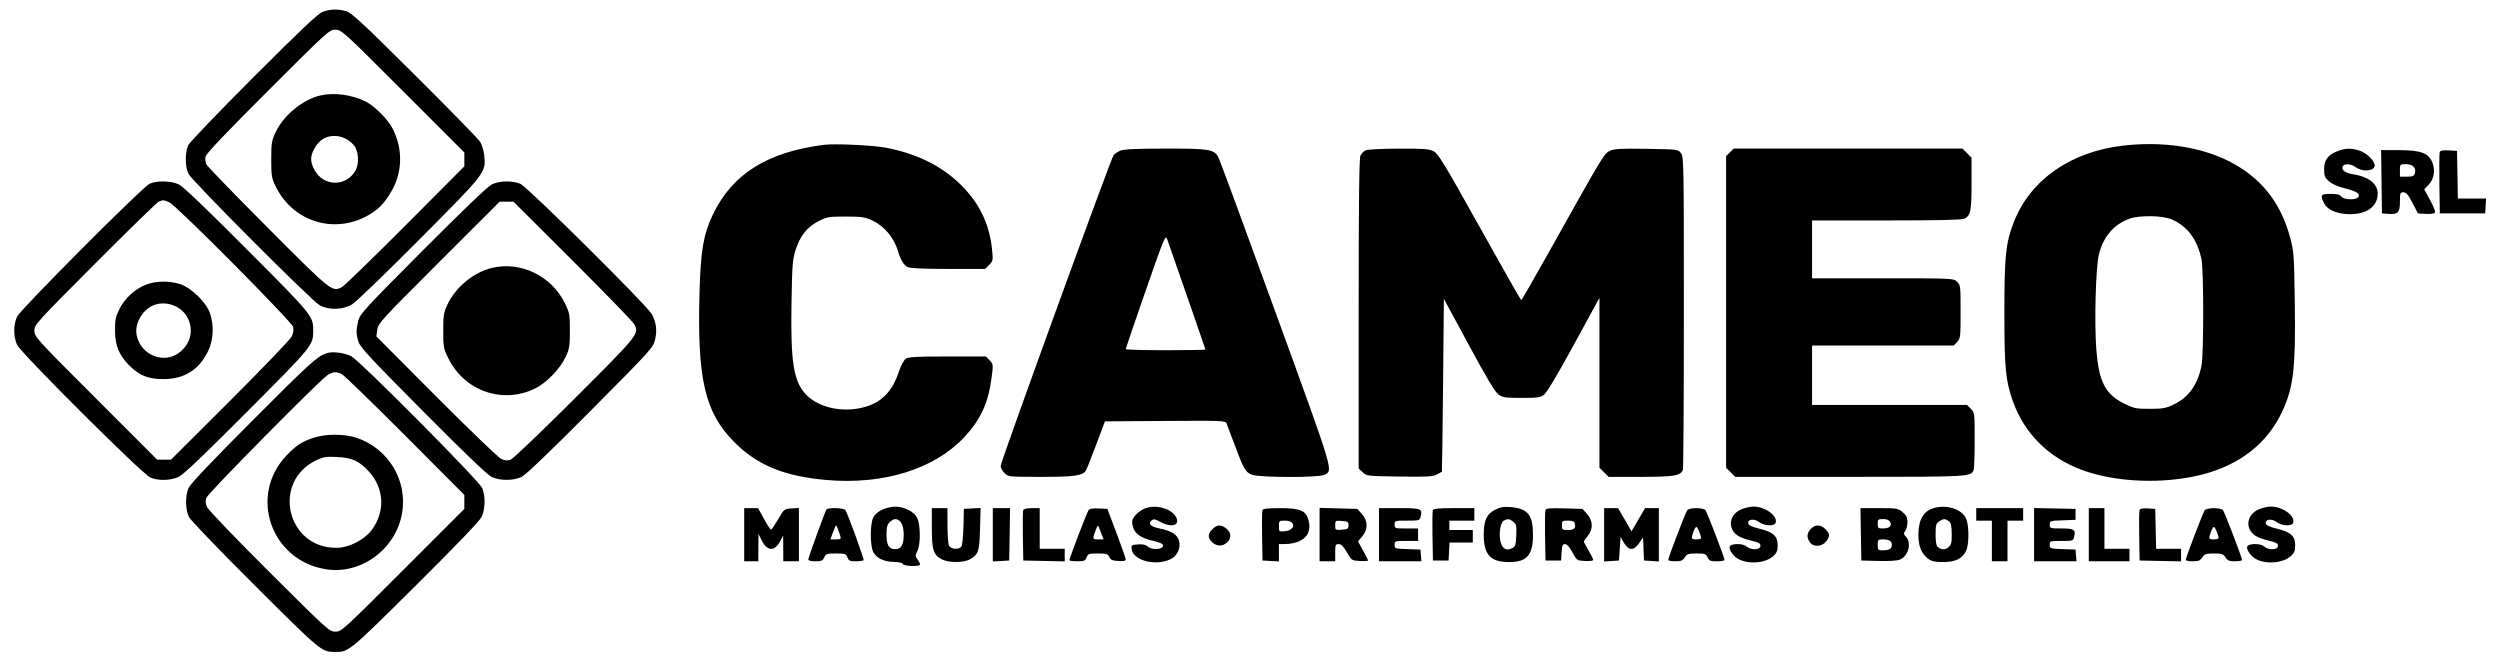 <svg xmlns="http://www.w3.org/2000/svg" width="1599" height="423" viewBox="0 0 1599 423" version="1.1"><path d="" stroke="none" fill="#000000" fill-rule="evenodd"/><path d="M 206.556 7.493 C 203.505 8.579, 193.472 18.035, 162.301 49.199 C 140.130 71.365, 121.273 91.013, 120.395 92.862 C 118.282 97.316, 118.334 106.781, 120.497 111.106 C 122.834 115.781, 199.503 192.601, 204.500 195.276 C 210.382 198.424, 219.297 198.198, 225.107 194.753 C 227.523 193.321, 246.878 174.678, 268.117 153.324 C 310.898 110.314, 310.836 110.393, 309.709 99.474 C 309.397 96.443, 308.234 92.509, 307.125 90.732 C 306.017 88.954, 287.197 69.689, 265.305 47.920 C 231.541 14.346, 224.875 8.162, 221.384 7.170 C 216.038 5.651, 211.446 5.751, 206.556 7.493 M 171.316 58.197 C 144.441 85.040, 131.882 98.259, 131.470 100.138 C 131.138 101.648, 131.394 103.922, 132.038 105.191 C 132.682 106.461, 150.373 124.713, 171.351 145.751 C 212.069 186.586, 212.471 186.909, 218.629 183.664 C 220.208 182.831, 238.488 165.104, 259.250 144.269 L 297 106.388 297 101.958 L 297 97.528 257.736 58.264 C 219.283 19.811, 218.390 19, 214.515 19 C 210.641 19, 209.739 19.818, 171.316 58.197 M 204.754 61.084 C 193.496 63.738, 181.310 73.836, 176.196 84.747 C 173.758 89.950, 173.500 91.600, 173.500 102 C 173.500 112.591, 173.723 113.954, 176.322 119.248 C 188.517 144.091, 218.660 151.074, 240.816 134.189 C 245.876 130.333, 251.812 121.348, 254.018 114.207 C 257.320 103.515, 256.285 92.329, 251.043 82.075 C 248.195 76.503, 239.632 67.873, 234.205 65.105 C 225.305 60.564, 213.687 58.978, 204.754 61.084 M 206.206 89.143 C 202.484 91.526, 199 97.570, 199 101.644 C 199 106.321, 202.666 112.444, 206.886 114.816 C 213.970 118.797, 222.237 116.800, 226.819 110 C 230.035 105.227, 229.588 96.327, 225.937 92.419 C 220.531 86.632, 212.269 85.260, 206.206 89.143 M 527 92.624 C 490.732 97.247, 468.426 111.247, 455.971 137.204 C 449.942 149.770, 448.173 160.056, 447.411 187 C 445.846 242.311, 450.786 263.704, 469.485 282.598 C 484.304 297.571, 501.531 304.655, 528.904 307.032 C 565.081 310.173, 597.668 300.007, 616.726 279.634 C 627.137 268.505, 632.042 257.918, 634.160 242.013 C 635.340 233.151, 635.322 232.972, 633.005 230.505 L 630.651 228 606.048 228 C 585.801 228, 581.066 228.265, 579.304 229.499 C 578.094 230.347, 576.221 233.832, 574.994 237.518 C 570.609 250.694, 563.680 257.651, 552 260.604 C 538.518 264.013, 523.660 260.699, 515.707 252.510 C 507.540 244.101, 505.586 231.913, 506.247 193.500 C 506.663 169.282, 506.935 165.809, 508.883 159.792 C 511.814 150.737, 516.216 145.221, 523.472 141.510 C 529.018 138.674, 530.028 138.500, 540.929 138.507 C 550.866 138.513, 553.206 138.838, 557.500 140.808 C 565.632 144.540, 571.765 151.833, 574.482 161 C 576.058 166.318, 578.196 169.768, 580.595 170.861 C 582.237 171.610, 591.150 172, 606.593 172 L 630.091 172 632.667 169.424 C 635.116 166.975, 635.209 166.496, 634.541 159.720 C 632.881 142.873, 626.009 129.026, 613.364 117.048 C 601.326 105.645, 585.852 98.170, 566.610 94.461 C 558.584 92.913, 533.758 91.762, 527 92.624 M 1358.002 93.127 C 1324.300 97.028, 1298.449 115.139, 1288.002 142.167 C 1282.842 155.519, 1282 163.632, 1282 200 C 1282 235.621, 1282.795 243.768, 1287.561 256.979 C 1294.881 277.273, 1310.219 292.554, 1331.158 300.414 C 1352.936 308.589, 1383.610 309.839, 1408.364 303.560 C 1432.456 297.448, 1450.229 283.542, 1459.562 263.500 C 1466.953 247.630, 1468.326 236.018, 1467.756 194.198 C 1467.330 162.913, 1467.199 161.079, 1464.716 151.761 C 1458.739 129.330, 1445.817 113.278, 1425.500 103.048 C 1407.171 93.819, 1382.877 90.248, 1358.002 93.127 M 716.500 96.386 C 714.849 97.105, 712.944 98.363, 712.265 99.181 C 710.596 101.191, 640 295.469, 640 298.050 C 640 299.173, 641.105 301.195, 642.455 302.545 C 644.905 304.996, 644.941 305, 665.987 305 C 687.426 305, 692.459 304.270, 694.604 300.852 C 695.071 300.108, 697.985 292.750, 701.080 284.500 L 706.708 269.500 745.243 269.238 C 781.248 268.994, 783.823 269.092, 784.476 270.738 C 784.861 271.707, 787.162 277.813, 789.591 284.306 C 795.473 300.033, 796.539 301.909, 800.534 303.579 C 805.107 305.490, 843.255 305.601, 846.983 303.714 C 852.793 300.774, 853.901 304.477, 816.088 200.486 C 796.729 147.247, 780.210 102.372, 779.378 100.765 C 776.650 95.488, 773.718 94.996, 745.282 95.039 C 726.320 95.068, 718.706 95.424, 716.500 96.386 M 873.364 96.170 C 872.189 96.738, 870.727 98.304, 870.114 99.649 C 869.319 101.393, 869 130.407, 869 200.873 L 869 299.651 871.578 302.076 C 874.112 304.459, 874.513 304.505, 895.020 304.806 C 912.508 305.062, 916.379 304.855, 918.942 303.530 C 920.624 302.660, 922.103 301.848, 922.229 301.724 C 922.355 301.601, 922.692 276.664, 922.979 246.309 L 923.500 191.118 939.443 220.629 C 950.983 241.988, 956.231 250.741, 958.443 252.320 C 961.165 254.261, 962.779 254.500, 973.177 254.500 C 983.359 254.500, 985.202 254.240, 987.578 252.466 C 989.294 251.185, 996.353 239.339, 1006.648 220.466 L 1022.993 190.500 1022.997 244.827 L 1023 299.154 1025.923 302.077 L 1028.846 305 1049.473 305 C 1070.947 305, 1074.890 304.334, 1076.379 300.455 C 1076.720 299.565, 1077 254.148, 1077 199.529 C 1077 103.276, 1076.941 100.149, 1075.090 97.861 C 1073.215 95.542, 1072.822 95.494, 1053.114 95.192 C 1036.285 94.934, 1032.499 95.144, 1029.652 96.495 C 1025.960 98.247, 1025.601 98.843, 990.415 161.730 C 981.112 178.356, 973.274 191.969, 972.997 191.980 C 972.720 191.991, 960.759 170.963, 946.417 145.250 C 923.511 104.186, 919.924 98.287, 916.920 96.752 C 914.003 95.260, 910.705 95.013, 894.500 95.069 C 883.604 95.107, 874.589 95.576, 873.364 96.170 M 1106.455 97.455 L 1104 99.909 1104 199.531 L 1104 299.154 1106.923 302.077 L 1109.846 305 1182.973 305 C 1260.437 305, 1260.639 304.988, 1262.379 300.455 C 1262.720 299.565, 1263 290.978, 1263 281.373 C 1263 264.164, 1262.964 263.873, 1260.545 261.455 L 1258.091 259 1208.545 259 L 1159 259 1159 240 L 1159 221 1204.326 221 L 1249.651 221 1251.826 218.686 C 1253.882 216.496, 1254 215.449, 1254 199.360 C 1254 182.871, 1253.929 182.282, 1251.686 180.174 C 1249.380 178.008, 1249.202 178, 1204.186 178 L 1159 178 1159 159.500 L 1159 141 1206.453 141 C 1239.100 141, 1254.666 140.654, 1256.343 139.890 C 1260.375 138.053, 1261 135.030, 1261 117.376 L 1261 100.846 1258.077 97.923 L 1255.154 95 1182.031 95 L 1108.909 95 1106.455 97.455 M 1495.583 96.483 C 1489.153 98.775, 1486.500 102.168, 1486.500 108.105 C 1486.500 112.502, 1486.906 113.527, 1489.606 115.939 C 1491.615 117.734, 1495.218 119.328, 1499.814 120.454 C 1507.447 122.325, 1510.170 124.230, 1508.130 126.270 C 1506.276 128.124, 1499.023 127.752, 1497.543 125.727 C 1496.604 124.444, 1494.829 124, 1490.640 124 C 1484.341 124, 1483.810 124.799, 1486.566 130.128 C 1488.740 134.332, 1494.940 136.951, 1502.782 136.978 C 1512.952 137.014, 1519.489 132.922, 1520.645 125.798 C 1521.824 118.537, 1516.185 113.279, 1505.342 111.527 C 1500.143 110.687, 1497.467 108.830, 1498.306 106.645 C 1499.182 104.363, 1503.507 104.576, 1506.875 107.066 C 1510.878 110.025, 1518.358 109.498, 1518.823 106.223 C 1519.264 103.117, 1513.521 97.516, 1508.453 96.109 C 1503.327 94.686, 1500.389 94.771, 1495.583 96.483 M 1523.229 116.250 L 1523.500 136.500 1527.824 136.811 C 1533.812 137.242, 1535 135.929, 1535 128.878 C 1535 123.448, 1535.172 123, 1537.250 123.003 C 1539.014 123.005, 1540.256 124.462, 1543 129.753 L 1546.500 136.500 1551.390 136.810 C 1554.079 136.981, 1556.715 136.685, 1557.248 136.152 C 1557.874 135.526, 1556.853 132.688, 1554.369 128.146 L 1550.521 121.110 1553.341 118.166 C 1556.890 114.462, 1557.786 108.818, 1555.641 103.682 C 1553.199 97.839, 1548.197 96.049, 1534.229 96.022 L 1522.959 96 1523.229 116.250 M 1560.466 97.228 C 1560.185 97.962, 1560.077 107.098, 1560.227 117.531 L 1560.500 136.500 1575 136.500 L 1589.500 136.500 1589.805 131.750 L 1590.110 127 1581.081 127 L 1572.052 127 1571.776 111.750 L 1571.500 96.500 1566.239 96.197 C 1562.552 95.985, 1560.825 96.294, 1560.466 97.228 M 1535 109 L 1535 113 1539.433 113 C 1542.959 113, 1543.993 112.599, 1544.488 111.038 C 1545.618 107.476, 1543.353 105, 1538.965 105 C 1535.006 105, 1535 105.006, 1535 109 M 95.500 117.641 C 90.505 120.241, 13.056 197.945, 10.920 202.500 C 8.511 207.637, 8.511 215.363, 10.920 220.500 C 13.543 226.094, 91.106 303.353, 96.218 305.465 C 101.414 307.610, 109.157 307.407, 114.301 304.989 C 117.305 303.577, 130.376 291.136, 158.168 263.239 C 200.196 221.052, 200.327 220.890, 200.327 211.500 C 200.327 202.109, 200.198 201.951, 158.128 159.719 C 132.262 133.754, 117.088 119.255, 114.434 117.969 C 109.444 115.552, 99.834 115.386, 95.500 117.641 M 314.482 117.990 C 311.946 119.246, 295.682 134.822, 270.369 160.240 C 233.087 197.675, 230.194 200.829, 229.137 205.193 C 227.706 211.101, 227.711 213.251, 229.169 218.384 C 230.161 221.875, 236.427 228.631, 270.419 262.861 C 297.235 289.865, 311.824 303.840, 314.500 305.089 C 319.725 307.528, 328.275 307.528, 333.500 305.089 C 336.172 303.842, 350.822 289.823, 377.627 262.861 C 416.779 223.481, 417.785 222.372, 418.984 217.223 C 420.358 211.320, 419.745 206.346, 416.989 201.047 C 414.186 195.656, 337.314 119.427, 332.782 117.545 C 327.559 115.375, 319.363 115.574, 314.482 117.990 M 101.500 128.978 C 100.400 129.446, 82.063 147.318, 60.750 168.694 C 22.830 206.727, 22 207.644, 22 211.516 C 22 215.390, 22.812 216.284, 61.264 254.736 L 100.528 294 104.958 294 L 109.388 294 147.176 256.298 C 167.959 235.562, 185.686 217.074, 186.569 215.213 C 187.553 213.139, 187.922 210.799, 187.523 209.165 C 186.686 205.737, 112.793 131.352, 108.282 129.395 C 104.646 127.819, 104.278 127.796, 101.500 128.978 M 280.707 167.809 C 243.790 204.691, 241.833 206.830, 241.288 210.886 L 240.716 215.155 279.108 253.682 C 300.513 275.162, 318.917 292.824, 320.702 293.598 C 323.093 294.635, 324.613 294.724, 326.702 293.947 C 328.241 293.375, 346.713 275.717, 367.751 254.708 C 408.586 213.927, 408.911 213.522, 405.659 207.371 C 404.824 205.792, 387.108 187.512, 366.290 166.750 L 328.439 129 323.996 129 L 319.553 129 280.707 167.809 M 1362.205 139.829 C 1352.090 143.447, 1345.488 151.045, 1342.507 162.500 C 1340.444 170.426, 1339.449 206.202, 1340.810 223.500 C 1342.448 244.322, 1346.509 252.172, 1358.765 258.205 C 1364.922 261.236, 1366.221 261.499, 1374.979 261.490 C 1383.161 261.481, 1385.274 261.112, 1390 258.867 C 1399.829 254.199, 1405.589 246.254, 1408.082 233.927 C 1409.533 226.754, 1409.535 173.283, 1408.085 166 C 1405.579 153.416, 1399.115 144.714, 1389 140.310 C 1383.308 137.832, 1368.532 137.567, 1362.205 139.829 M 732.693 186.161 C 725.712 206.185, 720 222.891, 720 223.284 C 720 223.678, 731.475 224, 745.500 224 C 759.525 224, 771 223.805, 771 223.566 C 771 223.232, 757.226 183.519, 746.569 153.127 C 745.423 149.857, 744.996 150.874, 732.693 186.161 M 314.500 171.386 C 302.886 174.210, 291.363 183.721, 286.196 194.747 C 283.779 199.904, 283.500 201.641, 283.500 211.521 C 283.500 221.924, 283.682 222.911, 286.735 229.113 C 297.090 250.147, 321.511 258.646, 342.320 248.457 C 349.498 244.942, 358.218 235.907, 361.791 228.281 C 364.222 223.094, 364.500 221.370, 364.500 211.500 C 364.500 201.142, 364.312 200.116, 361.283 193.926 C 352.710 176.408, 332.966 166.895, 314.500 171.386 M 93.357 182.082 C 86.323 184.787, 79.685 190.902, 76.311 197.786 C 73.929 202.644, 73.517 204.699, 73.562 211.500 C 73.625 221.111, 76.129 227.175, 82.780 233.830 C 89.176 240.230, 94.808 242.470, 104.500 242.470 C 117.879 242.470, 127.344 236.527, 133.118 224.500 C 136.544 217.365, 136.999 208.303, 134.329 200.428 C 131.926 193.344, 122.345 183.998, 115.135 181.706 C 108.123 179.476, 99.757 179.621, 93.357 182.082 M 97.223 195.661 C 90.579 198.936, 86.091 207.363, 87.374 214.154 C 89.910 227.579, 105.698 233.472, 115.670 224.716 C 122.437 218.775, 123.950 210.004, 119.514 202.434 C 115.183 195.043, 104.847 191.903, 97.223 195.661 M 208.994 225.879 C 202.939 227.855, 198.399 231.976, 161.285 269.185 C 134.638 295.900, 121.579 309.691, 120.535 312.218 C 118.375 317.449, 118.561 326.234, 120.928 330.790 C 121.988 332.830, 141.001 352.574, 163.178 374.665 C 205.589 416.910, 205.671 416.978, 214.384 416.994 C 223.079 417.011, 223.402 416.745, 265.861 374.581 C 292.865 347.765, 306.840 333.176, 308.089 330.500 C 310.380 325.591, 310.547 317.254, 308.455 312.218 C 306.511 307.537, 230.266 230.772, 224.682 227.872 C 220.358 225.627, 212.732 224.658, 208.994 225.879 M 209.500 239.903 C 204.546 243.033, 133.176 315.276, 132.053 318.298 C 131.276 320.387, 131.365 321.907, 132.402 324.298 C 133.176 326.083, 150.781 344.430, 172.176 365.750 C 209.725 403.168, 210.646 404, 214.516 404 C 218.390 404, 219.285 403.187, 257.736 364.736 L 297 325.472 297 321.016 L 297 316.561 259.250 278.710 C 238.488 257.892, 220.285 240.216, 218.800 239.430 C 215.202 237.525, 213.094 237.632, 209.500 239.903 M 200.836 279.919 C 193.251 282.345, 189.329 284.902, 183.115 291.472 C 158.984 316.986, 173.154 358.167, 208.085 364.041 C 230.696 367.843, 253.194 351.398, 257.180 328.155 C 260.750 307.339, 248.419 286.879, 228.199 280.067 C 220.411 277.443, 208.774 277.380, 200.836 279.919 M 202.329 294.366 C 173.296 308.229, 183.614 351.163, 215.788 350.368 C 223.335 350.182, 232.925 345.288, 237.510 339.283 C 246.426 327.606, 245.895 312.660, 236.180 301.855 C 229.927 294.900, 225.260 292.738, 215.500 292.276 C 208.582 291.948, 206.801 292.230, 202.329 294.366 M 564.316 325.943 C 561.809 327.082, 559.505 329.057, 558.566 330.872 C 556.460 334.944, 556.429 348.995, 558.517 353.033 C 560.558 356.980, 565.400 359.320, 571.732 359.419 C 574.925 359.468, 577.154 359.987, 577.451 360.750 C 577.985 362.124, 587.550 362.538, 588.363 361.222 C 588.627 360.794, 588.017 359.348, 587.006 358.009 C 585.313 355.763, 585.290 355.339, 586.716 352.582 C 588.893 348.372, 588.803 335.453, 586.565 331.126 C 584.532 327.194, 578.276 324.044, 572.500 324.044 C 570.300 324.044, 566.617 324.899, 564.316 325.943 M 731.071 325.752 C 729.185 326.713, 726.741 328.729, 725.640 330.231 C 723.975 332.503, 723.794 333.590, 724.569 336.697 C 725.722 341.322, 729.674 344.161, 737.351 345.879 C 740.439 346.570, 743.249 347.594, 743.596 348.155 C 745.501 351.238, 737.207 352.402, 734.002 349.502 C 732.776 348.392, 730.821 347.974, 727.852 348.188 C 723.879 348.473, 723.522 348.718, 723.754 351 C 724.527 358.601, 739.501 362.412, 749.096 357.450 C 753.221 355.317, 755.467 349.946, 754.041 345.625 C 752.754 341.725, 749.311 339.590, 741.837 338.056 C 735.887 336.836, 734.074 335.014, 736.666 332.862 C 737.949 331.797, 738.869 331.956, 742.055 333.789 C 746.573 336.390, 751.791 336.708, 752.663 334.436 C 753.722 331.676, 751.125 327.959, 746.749 325.973 C 741.438 323.562, 735.528 323.479, 731.071 325.752 M 956.334 325.999 C 950.827 328.810, 949 332.796, 949 342 C 949 354.785, 953.297 359.469, 965.044 359.489 C 976.670 359.509, 980.500 355.174, 980.500 342 C 980.500 329.408, 977.136 325.230, 966.286 324.345 C 961.709 323.972, 959.629 324.317, 956.334 325.999 M 1113.480 325.870 C 1105.216 329.624, 1104.845 339.343, 1112.811 343.372 C 1114.290 344.120, 1117.862 345.287, 1120.750 345.966 C 1124.809 346.919, 1126 347.631, 1126 349.100 C 1126 351.866, 1119.905 352.074, 1116.921 349.410 C 1114.701 347.427, 1107.111 347.548, 1106.332 349.578 C 1105.573 351.554, 1108.852 356.093, 1112.236 357.755 C 1119.106 361.127, 1129.446 360.096, 1134.353 355.549 C 1136.438 353.616, 1137 352.167, 1137 348.722 C 1137 342.863, 1134.171 340.298, 1125.347 338.156 C 1120.640 337.014, 1118.423 335.983, 1118.204 334.835 C 1117.674 332.056, 1121.818 331.489, 1125.074 333.896 C 1128.502 336.431, 1134.775 336.749, 1135.664 334.433 C 1137.334 330.080, 1128.996 323.980, 1121.434 324.022 C 1119.270 324.034, 1115.691 324.866, 1113.480 325.870 M 1236.643 325.028 C 1230.132 326.979, 1226.999 332.565, 1227.002 342.218 C 1227.003 349.415, 1229.023 354.274, 1233.323 357.429 C 1235.518 359.039, 1237.634 359.498, 1242.823 359.489 C 1250.674 359.476, 1255.151 357.309, 1257.484 352.393 C 1259.535 348.069, 1259.491 335.836, 1257.407 331.445 C 1254.584 325.496, 1244.983 322.529, 1236.643 325.028 M 1444.480 325.870 C 1436.216 329.624, 1435.845 339.343, 1443.811 343.372 C 1445.290 344.120, 1448.862 345.287, 1451.750 345.966 C 1455.809 346.919, 1457 347.631, 1457 349.100 C 1457 351.866, 1450.905 352.074, 1447.921 349.410 C 1445.701 347.427, 1438.111 347.548, 1437.332 349.578 C 1436.573 351.554, 1439.852 356.093, 1443.236 357.755 C 1450.106 361.127, 1460.446 360.096, 1465.353 355.549 C 1467.438 353.616, 1468 352.167, 1468 348.722 C 1468 342.863, 1465.171 340.298, 1456.347 338.156 C 1451.640 337.014, 1449.423 335.983, 1449.204 334.835 C 1448.674 332.056, 1452.818 331.489, 1456.074 333.896 C 1459.502 336.431, 1465.775 336.749, 1466.664 334.433 C 1468.334 330.080, 1459.996 323.980, 1452.434 324.022 C 1450.270 324.034, 1446.691 324.866, 1444.480 325.870 M 476 342 L 476 359 480.500 359 L 485 359 485.062 350.250 L 485.124 341.500 487.276 345.785 C 490.712 352.627, 495.456 352.838, 498.906 346.300 L 500.912 342.500 500.956 350.750 L 501 359 506 359 L 511 359 511 341.945 L 511 324.890 506.271 325.195 C 501.596 325.496, 501.498 325.575, 497.768 332 C 495.693 335.575, 493.659 338.609, 493.248 338.743 C 492.836 338.876, 490.786 335.839, 488.691 331.993 L 484.883 325 480.441 325 L 476 325 476 342 M 528.590 325.854 C 527.535 327.561, 517.013 356.535, 517.006 357.750 C 517.002 358.567, 518.568 359, 521.521 359 C 525.374 359, 526.211 358.630, 527.182 356.500 C 528.223 354.215, 528.867 354, 534.685 354 C 540.554 354, 541.124 354.195, 542 356.500 C 542.818 358.652, 543.573 359, 547.416 359 C 549.872 359, 552.087 358.663, 552.338 358.250 C 552.782 357.521, 542.311 328.752, 540.691 326.250 C 539.775 324.835, 529.429 324.496, 528.590 325.854 M 596 337.550 C 596 351.730, 596.976 354.868, 602.267 357.691 C 606.743 360.079, 616.537 360.038, 620.582 357.614 C 625.851 354.457, 626.430 352.659, 626.830 338.194 L 627.199 324.889 621.849 325.194 L 616.500 325.500 616.215 336.939 C 616.058 343.270, 615.445 348.964, 614.843 349.689 C 613.168 351.707, 608.238 351.313, 607.035 349.066 C 606.466 348.002, 606 342.152, 606 336.066 L 606 325 601 325 L 596 325 596 337.550 M 635 342.052 L 635 359.105 640.250 358.802 L 645.500 358.500 645.774 341.750 L 646.048 325 640.524 325 L 635 325 635 342.052 M 654.441 326.292 C 654.169 327.003, 654.070 334.540, 654.223 343.042 L 654.500 358.500 667.750 358.779 L 681 359.058 681 355.029 L 681 351 673 351 L 665 351 665 338 L 665 325 659.969 325 C 656.779 325, 654.756 325.473, 654.441 326.292 M 696.295 326.205 C 695.286 327.479, 684 356.944, 684 358.303 C 684 358.686, 686.261 359, 689.025 359 C 693.464 359, 694.160 358.709, 695 356.500 C 695.875 354.199, 696.451 354, 702.238 354 C 707.799 354, 708.640 354.260, 709.513 356.250 C 710.304 358.053, 711.445 358.561, 715.250 358.805 C 718.648 359.023, 719.998 358.738, 719.994 357.805 C 719.990 357.087, 717.356 349.525, 714.140 341 L 708.292 325.500 702.806 325.205 C 699.200 325.011, 696.969 325.353, 696.295 326.205 M 807.441 326.292 C 807.169 327.003, 807.070 334.540, 807.223 343.042 L 807.500 358.500 812.750 358.802 L 818 359.105 818 353.552 L 818 348 821.250 347.976 C 833.460 347.887, 839.482 341.952, 836.890 332.565 C 835.225 326.535, 831.556 325.008, 818.719 325.004 C 810.826 325.001, 807.804 325.346, 807.441 326.292 M 844 341.916 L 844 359 849 359 L 854 359 854 353.500 C 854 348.453, 854.185 348.003, 856.250 348.033 C 857.897 348.058, 859.305 349.466, 861.500 353.283 C 864.460 358.431, 864.570 358.504, 869.750 358.802 C 872.638 358.969, 875 358.824, 875 358.481 C 875 358.139, 873.557 355.253, 871.793 352.069 L 868.586 346.280 871.293 343.063 C 875.086 338.556, 875.007 333.160, 871.084 328.766 L 868.169 325.500 856.084 325.166 L 844 324.833 844 341.916 M 882 342 L 882 359 895.560 359 L 909.121 359 908.810 355.250 L 908.500 351.500 900.250 351.210 C 892.232 350.927, 892 350.850, 892 348.460 C 892 346.065, 892.200 346, 899.500 346 L 907 346 907 342 L 907 338 899.500 338 C 892.167 338, 892 337.944, 892 335.500 C 892 333.042, 892.135 333, 899.981 333 C 907.658 333, 907.986 332.905, 908.589 330.502 C 909.893 325.306, 909.140 325, 895.031 325 L 882 325 882 342 M 916.441 326.292 C 916.169 327.003, 916.070 334.540, 916.223 343.042 L 916.500 358.500 921.500 358.500 L 926.500 358.500 926.800 352.750 L 927.100 347 934.550 347 L 942 347 942 343 L 942 339 934.500 339 L 927 339 927 336 L 927 333 935 333 L 943 333 943 329 L 943 325 929.969 325 C 920.240 325, 916.812 325.327, 916.441 326.292 M 988.474 326.206 C 988.184 326.964, 988.070 334.540, 988.223 343.042 L 988.500 358.500 993.500 358.500 L 998.500 358.500 998.802 353.250 C 999.054 348.881, 999.421 348, 1000.989 348 C 1002.238 348, 1003.821 349.770, 1005.687 353.250 C 1008.482 358.466, 1008.534 358.502, 1013.750 358.802 C 1016.812 358.979, 1019 358.684, 1019 358.096 C 1019 357.542, 1017.650 354.798, 1016 352 C 1014.350 349.202, 1013 346.659, 1013 346.350 C 1013 346.041, 1014.125 344.452, 1015.500 342.818 C 1019.079 338.564, 1018.916 333.058, 1015.084 328.766 L 1012.169 325.500 1000.586 325.164 C 991.436 324.899, 988.892 325.117, 988.474 326.206 M 1026 342.055 L 1026 359.110 1030.750 358.805 L 1035.500 358.500 1036 351 L 1036.500 343.500 1038.716 347.250 C 1041.714 352.323, 1045.009 352.353, 1048.417 347.337 L 1050.906 343.674 1051.203 351.087 L 1051.500 358.500 1056.250 358.805 L 1061 359.110 1061 342.055 L 1061 325 1056.587 325 L 1052.175 325 1047.851 332.415 L 1043.528 339.831 1039.230 332.415 L 1034.932 325 1030.466 325 L 1026 325 1026 342.055 M 1079.211 326.250 C 1078.136 327.548, 1067 356.636, 1067 358.144 C 1067 358.615, 1069.015 359, 1071.477 359 C 1075.149 359, 1076.248 358.550, 1077.592 356.500 C 1079.033 354.300, 1079.940 354, 1085.136 354 C 1090.466 354, 1091.154 354.244, 1092.182 356.500 C 1093.169 358.665, 1093.969 359, 1098.161 359 C 1100.822 359, 1103 358.615, 1103 358.144 C 1103 356.636, 1091.864 327.548, 1090.789 326.250 C 1090.221 325.563, 1087.615 325, 1085 325 C 1082.385 325, 1079.779 325.563, 1079.211 326.250 M 1190.226 341.750 L 1190.500 358.500 1201.456 358.786 C 1208.237 358.963, 1213.495 358.623, 1215.253 357.895 C 1220.559 355.697, 1222.799 347.308, 1219.130 343.370 C 1217.511 341.632, 1217.444 341.113, 1218.630 339.491 C 1219.384 338.461, 1220 335.944, 1220 333.898 C 1220 330.971, 1219.344 329.625, 1216.923 327.589 C 1213.989 325.120, 1213.293 325, 1201.899 325 L 1189.952 325 1190.226 341.750 M 1264 329 L 1264 333 1269 333 L 1274 333 1274 346 L 1274 359 1279 359 L 1284 359 1284 346 L 1284 333 1289 333 L 1294 333 1294 329 L 1294 325 1279 325 L 1264 325 1264 329 M 1301 341.971 L 1301 359 1314.560 359 L 1328.121 359 1327.810 355.250 L 1327.500 351.500 1319.250 351.210 C 1311.232 350.927, 1311 350.850, 1311 348.460 C 1311 346.066, 1311.201 346, 1318.481 346 C 1325.625 346, 1325.990 345.887, 1326.589 343.502 C 1327.785 338.738, 1326.704 338, 1318.531 338 C 1311.198 338, 1311 337.935, 1311 335.540 C 1311 333.150, 1311.232 333.073, 1319.250 332.790 L 1327.500 332.500 1327.500 329 L 1327.500 325.500 1314.250 325.221 L 1301 324.942 1301 341.971 M 1336 342 L 1336 359 1349 359 L 1362 359 1362 355 L 1362 351 1354 351 L 1346 351 1346 338 L 1346 325 1341 325 L 1336 325 1336 342 M 1368.463 326.237 C 1368.178 326.978, 1368.070 334.540, 1368.223 343.042 L 1368.500 358.500 1381.750 358.779 L 1395 359.058 1395 355.029 L 1395 351 1387.030 351 L 1379.060 351 1378.780 338.250 L 1378.500 325.500 1373.740 325.195 C 1370.445 324.984, 1368.820 325.304, 1368.463 326.237 M 1410.211 326.250 C 1409.136 327.548, 1398 356.636, 1398 358.144 C 1398 358.615, 1400.015 359, 1402.477 359 C 1406.149 359, 1407.248 358.550, 1408.592 356.500 C 1410.026 354.311, 1410.949 354, 1416 354 C 1421.051 354, 1421.974 354.311, 1423.408 356.500 C 1424.752 358.550, 1425.851 359, 1429.523 359 C 1431.985 359, 1434 358.615, 1434 358.144 C 1434 356.636, 1422.864 327.548, 1421.789 326.250 C 1421.221 325.563, 1418.615 325, 1416 325 C 1413.385 325, 1410.779 325.563, 1410.211 326.250 M 569 334 C 567.459 335.541, 567 337.333, 567 341.809 C 567 348.619, 568.533 351.250, 572.500 351.250 C 576.467 351.250, 578 348.619, 578 341.809 C 578 335.772, 575.885 332, 572.500 332 C 571.675 332, 570.100 332.900, 569 334 M 961.809 333.047 C 959.524 334.380, 958.441 342.192, 959.877 346.984 C 961.144 351.213, 963.545 352.407, 967.166 350.609 C 969.226 349.585, 969.535 348.631, 969.801 342.475 C 970.067 336.331, 969.846 335.294, 967.941 333.751 C 965.498 331.773, 964.241 331.629, 961.809 333.047 M 1201 335 C 1201 337.727, 1201.300 338, 1204.300 338 C 1208.457 338, 1210.269 336.371, 1208.918 333.847 C 1208.249 332.597, 1206.810 332, 1204.465 332 C 1201.282 332, 1201 332.244, 1201 335 M 1240.223 333.557 C 1238.295 334.907, 1238 336.019, 1238 341.934 C 1238 346.208, 1238.467 349.116, 1239.250 349.722 C 1241.853 351.737, 1243.965 351.849, 1246.139 350.089 C 1248.073 348.523, 1248.367 347.355, 1248.312 341.466 C 1248.261 336.089, 1247.865 334.375, 1246.433 333.327 C 1244.087 331.612, 1242.938 331.655, 1240.223 333.557 M 818 336.560 C 818 340.047, 818.076 340.114, 821.649 339.810 C 828.690 339.211, 829.039 333, 822.031 333 C 818.078 333, 818 333.069, 818 336.560 M 854 336 C 854 339.046, 854.094 339.108, 858.250 338.807 C 862.035 338.534, 862.500 338.226, 862.500 336 C 862.500 333.774, 862.035 333.466, 858.250 333.193 C 854.094 332.892, 854 332.954, 854 336 M 999 336 C 999 338.823, 999.231 339, 1002.917 339 C 1006.933 339, 1008.039 337.907, 1007.221 334.750 C 1006.886 333.462, 1005.742 333, 1002.883 333 C 999.235 333, 999 333.182, 999 336 M 532.764 340.500 L 531.096 345 534.615 345 C 537.806 345, 538.069 344.790, 537.434 342.750 C 536.269 339.010, 535.068 336, 534.740 336 C 534.570 336, 533.681 338.025, 532.764 340.500 M 701.253 338 C 698.561 344.827, 698.589 345, 702.382 345 L 705.898 345 704.579 341.750 C 703.853 339.962, 703.030 337.825, 702.749 337 C 702.377 335.906, 701.972 336.177, 701.253 338 M 775.455 338.455 C 772.384 341.526, 772.342 344.033, 775.314 346.826 C 778.218 349.554, 781.971 349.607, 784.811 346.961 C 787.775 344.200, 787.595 340.614, 784.365 338.073 C 780.905 335.351, 778.453 335.456, 775.455 338.455 M 1158.174 338.314 C 1155.607 341.047, 1155.413 343.716, 1157.557 346.777 C 1159.835 350.030, 1165.213 349.816, 1167.927 346.365 C 1170.613 342.951, 1170.540 341.449, 1167.545 338.455 C 1164.465 335.374, 1160.986 335.322, 1158.174 338.314 M 1083.098 340.149 C 1081.527 344.656, 1081.662 345, 1085 345 C 1086.650 345, 1088 344.617, 1088 344.149 C 1088 342.332, 1085.762 337, 1085 337 C 1084.558 337, 1083.702 338.417, 1083.098 340.149 M 1414.098 340.149 C 1412.527 344.656, 1412.662 345, 1416 345 C 1417.650 345, 1419 344.617, 1419 344.149 C 1419 342.332, 1416.762 337, 1416 337 C 1415.558 337, 1414.702 338.417, 1414.098 340.149 M 1201 348.500 C 1201 351.700, 1201.250 352, 1203.918 352 C 1208.314 352, 1210 351.029, 1210 348.500 C 1210 345.971, 1208.314 345, 1203.918 345 C 1201.250 345, 1201 345.300, 1201 348.500" stroke="none" fill="#000000" fill-rule="evenodd"/><path d="" stroke="none" fill="#000000" fill-rule="evenodd"/></svg>